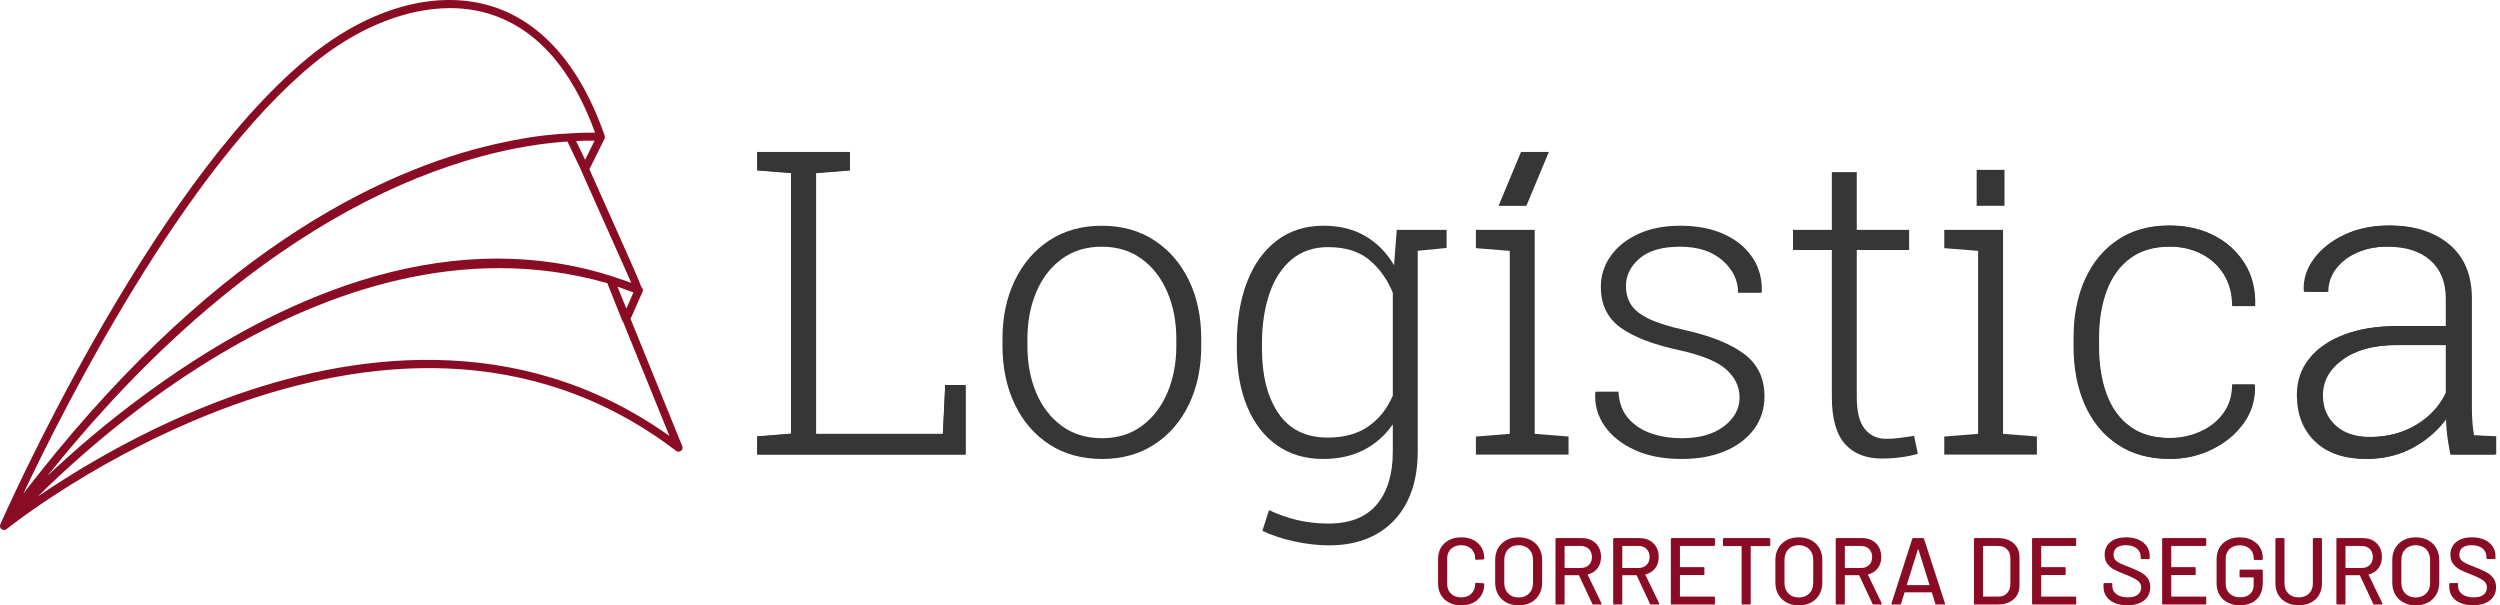 <svg width="318" height="77" viewBox="0 0 318 77" fill="none" xmlns="http://www.w3.org/2000/svg">
<path d="M184.327 76.656C183.881 76.427 183.535 76.101 183.289 75.679C183.044 75.256 182.922 74.772 182.922 74.225V71.1C182.922 70.552 183.044 70.072 183.289 69.657C183.535 69.243 183.881 68.922 184.327 68.692C184.773 68.463 185.287 68.348 185.865 68.348C186.445 68.348 186.955 68.459 187.398 68.68C187.841 68.902 188.184 69.213 188.43 69.616C188.675 70.017 188.798 70.484 188.798 71.015V71.027C188.798 71.067 188.786 71.1 188.761 71.124C188.737 71.148 188.709 71.16 188.677 71.16L187.76 71.208C187.68 71.208 187.64 71.172 187.64 71.1V71.064C187.64 70.549 187.478 70.135 187.157 69.82C186.834 69.507 186.404 69.35 185.865 69.35C185.327 69.35 184.894 69.507 184.569 69.82C184.242 70.135 184.079 70.549 184.079 71.064V74.273C184.079 74.788 184.242 75.202 184.569 75.516C184.894 75.83 185.327 75.986 185.865 75.986C186.404 75.986 186.834 75.83 187.157 75.516C187.478 75.202 187.64 74.788 187.64 74.273V74.249C187.64 74.177 187.68 74.141 187.76 74.141L188.677 74.189C188.757 74.189 188.798 74.229 188.798 74.309C188.798 74.84 188.675 75.309 188.43 75.715C188.184 76.121 187.841 76.437 187.398 76.662C186.955 76.888 186.445 77 185.865 77C185.287 77 184.773 76.886 184.327 76.656Z" fill="#8A0B24"/>
<path d="M194.493 75.492C194.831 75.154 195 74.708 195 74.153V71.221C195 70.657 194.831 70.205 194.493 69.863C194.155 69.521 193.713 69.35 193.165 69.35C192.619 69.35 192.178 69.521 191.844 69.863C191.511 70.205 191.343 70.657 191.343 71.221V74.153C191.343 74.708 191.511 75.154 191.844 75.492C192.178 75.83 192.619 75.999 193.165 75.999C193.713 75.999 194.155 75.83 194.493 75.492ZM191.609 76.638C191.158 76.397 190.808 76.056 190.559 75.619C190.309 75.18 190.186 74.675 190.186 74.104V71.232C190.186 70.661 190.309 70.158 190.559 69.724C190.808 69.29 191.158 68.952 191.609 68.71C192.059 68.47 192.578 68.348 193.165 68.348C193.761 68.348 194.284 68.47 194.734 68.71C195.184 68.952 195.535 69.29 195.784 69.724C196.034 70.158 196.158 70.661 196.158 71.232V74.104C196.158 74.675 196.034 75.18 195.784 75.619C195.535 76.056 195.184 76.397 194.734 76.638C194.284 76.879 193.761 77 193.165 77C192.578 77 192.059 76.879 191.609 76.638Z" fill="#8A0B24"/>
<path d="M199.018 69.495V72.198C199.018 72.23 199.034 72.246 199.067 72.246H201.082C201.507 72.246 201.85 72.12 202.107 71.866C202.364 71.613 202.494 71.277 202.494 70.858C202.494 70.433 202.364 70.09 202.107 69.833C201.85 69.576 201.507 69.446 201.082 69.446H199.067C199.034 69.446 199.018 69.463 199.018 69.495ZM202.541 76.807L200.852 73.199C200.844 73.175 200.828 73.163 200.804 73.163H199.067C199.034 73.163 199.018 73.179 199.018 73.211V76.771C199.018 76.852 198.978 76.891 198.897 76.891H197.98C197.9 76.891 197.859 76.852 197.859 76.771V68.566C197.859 68.486 197.9 68.445 197.98 68.445H201.227C201.709 68.445 202.133 68.546 202.499 68.746C202.865 68.948 203.148 69.229 203.35 69.591C203.551 69.954 203.652 70.371 203.652 70.847C203.652 71.409 203.504 71.886 203.211 72.276C202.917 72.667 202.51 72.93 201.986 73.067C201.954 73.083 201.946 73.103 201.962 73.127L203.712 76.747C203.72 76.763 203.724 76.783 203.724 76.807C203.724 76.863 203.692 76.891 203.627 76.891H202.674C202.61 76.891 202.566 76.863 202.541 76.807Z" fill="#8A0B24"/>
<path d="M206.354 69.495V72.198C206.354 72.23 206.37 72.246 206.402 72.246H208.418C208.843 72.246 209.186 72.12 209.443 71.866C209.7 71.613 209.829 71.277 209.829 70.858C209.829 70.433 209.7 70.09 209.443 69.833C209.186 69.576 208.843 69.446 208.418 69.446H206.402C206.37 69.446 206.354 69.463 206.354 69.495ZM209.877 76.807L208.188 73.199C208.18 73.175 208.164 73.163 208.14 73.163H206.402C206.37 73.163 206.354 73.179 206.354 73.211V76.771C206.354 76.852 206.314 76.891 206.233 76.891H205.316C205.236 76.891 205.195 76.852 205.195 76.771V68.566C205.195 68.486 205.236 68.445 205.316 68.445H208.562C209.045 68.445 209.469 68.546 209.835 68.746C210.201 68.948 210.484 69.229 210.686 69.591C210.887 69.954 210.989 70.371 210.989 70.847C210.989 71.409 210.84 71.886 210.547 72.276C210.253 72.667 209.846 72.93 209.322 73.067C209.29 73.083 209.282 73.103 209.298 73.127L211.048 76.747C211.057 76.763 211.061 76.783 211.061 76.807C211.061 76.863 211.029 76.891 210.963 76.891H210.01C209.946 76.891 209.902 76.863 209.877 76.807Z" fill="#8A0B24"/>
<path d="M218.022 69.446H213.737C213.705 69.446 213.69 69.463 213.69 69.495V72.089C213.69 72.121 213.705 72.138 213.737 72.138H216.682C216.763 72.138 216.801 72.177 216.801 72.258V73.018C216.801 73.099 216.763 73.139 216.682 73.139H213.737C213.705 73.139 213.69 73.155 213.69 73.187V75.841C213.69 75.874 213.705 75.89 213.737 75.89H218.022C218.103 75.89 218.141 75.93 218.141 76.011V76.771C218.141 76.852 218.103 76.891 218.022 76.891H212.652C212.572 76.891 212.531 76.852 212.531 76.771V68.566C212.531 68.486 212.572 68.445 212.652 68.445H218.022C218.103 68.445 218.141 68.486 218.141 68.566V69.326C218.141 69.406 218.103 69.446 218.022 69.446Z" fill="#8A0B24"/>
<path d="M225.179 68.566V69.338C225.179 69.419 225.136 69.459 225.057 69.459H222.739C222.708 69.459 222.693 69.475 222.693 69.507V76.771C222.693 76.852 222.65 76.891 222.571 76.891H221.653C221.574 76.891 221.534 76.852 221.534 76.771V69.507C221.534 69.475 221.517 69.459 221.485 69.459H219.275C219.197 69.459 219.156 69.419 219.156 69.338V68.566C219.156 68.486 219.197 68.445 219.275 68.445H225.057C225.136 68.445 225.179 68.486 225.179 68.566Z" fill="#8A0B24"/>
<path d="M230.136 75.492C230.475 75.154 230.643 74.708 230.643 74.153V71.221C230.643 70.657 230.475 70.205 230.136 69.863C229.798 69.521 229.356 69.35 228.807 69.35C228.261 69.35 227.821 69.521 227.487 69.863C227.153 70.205 226.987 70.657 226.987 71.221V74.153C226.987 74.708 227.153 75.154 227.487 75.492C227.821 75.83 228.261 75.999 228.807 75.999C229.356 75.999 229.798 75.83 230.136 75.492ZM227.251 76.638C226.802 76.397 226.451 76.056 226.202 75.619C225.951 75.18 225.828 74.675 225.828 74.104V71.232C225.828 70.661 225.951 70.158 226.202 69.724C226.451 69.29 226.802 68.952 227.251 68.71C227.702 68.47 228.22 68.348 228.807 68.348C229.405 68.348 229.926 68.47 230.377 68.71C230.828 68.952 231.178 69.29 231.427 69.724C231.676 70.158 231.802 70.661 231.802 71.232V74.104C231.802 74.675 231.676 75.18 231.427 75.619C231.178 76.056 230.828 76.397 230.377 76.638C229.926 76.879 229.405 77 228.807 77C228.22 77 227.702 76.879 227.251 76.638Z" fill="#8A0B24"/>
<path d="M234.663 69.495V72.198C234.663 72.23 234.678 72.246 234.71 72.246H236.726C237.151 72.246 237.493 72.12 237.751 71.866C238.008 71.613 238.138 71.277 238.138 70.858C238.138 70.433 238.008 70.09 237.751 69.833C237.493 69.576 237.151 69.446 236.726 69.446H234.71C234.678 69.446 234.663 69.463 234.663 69.495ZM238.184 76.807L236.496 73.199C236.487 73.175 236.473 73.163 236.447 73.163H234.71C234.678 73.163 234.663 73.179 234.663 73.211V76.771C234.663 76.852 234.622 76.891 234.542 76.891H233.625C233.544 76.891 233.504 76.852 233.504 76.771V68.566C233.504 68.486 233.544 68.445 233.625 68.445H236.87C237.353 68.445 237.776 68.546 238.144 68.746C238.51 68.948 238.793 69.229 238.995 69.591C239.195 69.954 239.297 70.371 239.297 70.847C239.297 71.409 239.148 71.886 238.856 72.276C238.561 72.667 238.155 72.93 237.629 73.067C237.597 73.083 237.591 73.103 237.606 73.127L239.356 76.747C239.365 76.763 239.369 76.783 239.369 76.807C239.369 76.863 239.337 76.891 239.271 76.891H238.318C238.255 76.891 238.21 76.863 238.184 76.807Z" fill="#8A0B24"/>
<path d="M242.558 74.412C242.571 74.424 242.583 74.43 242.6 74.43H245.376C245.393 74.43 245.405 74.424 245.418 74.412C245.429 74.4 245.431 74.386 245.422 74.37L244.023 69.893C244.017 69.877 244.004 69.869 243.987 69.869C243.972 69.869 243.959 69.877 243.951 69.893L242.552 74.37C242.543 74.386 242.545 74.4 242.558 74.412ZM246.171 76.795L245.737 75.383C245.729 75.359 245.714 75.347 245.688 75.347H242.298C242.275 75.347 242.258 75.359 242.25 75.383L241.816 76.795C241.792 76.859 241.743 76.891 241.671 76.891H240.693C240.606 76.891 240.574 76.848 240.597 76.759L243.238 68.542C243.264 68.477 243.311 68.445 243.383 68.445H244.591C244.663 68.445 244.712 68.477 244.735 68.542L247.402 76.759L247.415 76.807C247.415 76.863 247.379 76.891 247.306 76.891H246.315C246.243 76.891 246.196 76.859 246.171 76.795Z" fill="#8A0B24"/>
<path d="M252.29 75.89H254.172C254.64 75.89 255.012 75.747 255.288 75.462C255.567 75.176 255.709 74.791 255.718 74.309V71.028C255.718 70.545 255.579 70.16 255.301 69.875C255.024 69.589 254.648 69.446 254.172 69.446H252.29C252.258 69.446 252.243 69.463 252.243 69.495V75.841C252.243 75.874 252.258 75.89 252.29 75.89ZM251.084 76.771V68.566C251.084 68.486 251.124 68.445 251.205 68.445H254.125C254.961 68.445 255.628 68.665 256.128 69.103C256.626 69.541 256.877 70.127 256.877 70.858V74.478C256.877 75.21 256.626 75.796 256.128 76.234C255.628 76.673 254.961 76.891 254.125 76.891H251.205C251.124 76.891 251.084 76.852 251.084 76.771Z" fill="#8A0B24"/>
<path d="M263.971 69.446H259.688C259.654 69.446 259.639 69.463 259.639 69.495V72.089C259.639 72.121 259.654 72.138 259.688 72.138H262.631C262.712 72.138 262.753 72.177 262.753 72.258V73.018C262.753 73.099 262.712 73.139 262.631 73.139H259.688C259.654 73.139 259.639 73.155 259.639 73.187V75.841C259.639 75.874 259.654 75.89 259.688 75.89H263.971C264.052 75.89 264.092 75.93 264.092 76.011V76.771C264.092 76.852 264.052 76.891 263.971 76.891H258.602C258.521 76.891 258.48 76.852 258.48 76.771V68.566C258.48 68.486 258.521 68.445 258.602 68.445H263.971C264.052 68.445 264.092 68.486 264.092 68.566V69.326C264.092 69.406 264.052 69.446 263.971 69.446Z" fill="#8A0B24"/>
<path d="M268.985 76.698C268.53 76.505 268.179 76.232 267.934 75.878C267.688 75.524 267.566 75.109 267.566 74.635V74.285C267.566 74.205 267.607 74.164 267.686 74.164H268.568C268.649 74.164 268.689 74.205 268.689 74.285V74.575C268.689 74.985 268.866 75.323 269.219 75.588C269.574 75.854 270.059 75.986 270.68 75.986C271.235 75.986 271.651 75.87 271.934 75.637C272.215 75.404 272.358 75.098 272.358 74.719C272.358 74.471 272.285 74.257 272.141 74.08C271.994 73.903 271.783 73.74 271.505 73.591C271.228 73.443 270.824 73.264 270.293 73.054C269.706 72.829 269.24 72.624 268.9 72.439C268.557 72.255 268.275 72.011 268.049 71.709C267.824 71.407 267.711 71.028 267.711 70.569C267.711 69.877 267.958 69.334 268.453 68.94C268.949 68.546 269.619 68.349 270.463 68.349C271.058 68.349 271.579 68.45 272.03 68.65C272.481 68.851 272.83 69.133 273.074 69.495C273.321 69.856 273.442 70.275 273.442 70.749V70.991C273.442 71.071 273.402 71.112 273.323 71.112H272.417C272.336 71.112 272.296 71.071 272.296 70.991V70.81C272.296 70.392 272.13 70.044 271.794 69.766C271.462 69.489 271.001 69.35 270.414 69.35C269.914 69.35 269.529 69.453 269.255 69.657C268.983 69.863 268.844 70.158 268.844 70.545C268.844 70.81 268.913 71.028 269.051 71.196C269.187 71.365 269.391 71.516 269.659 71.649C269.929 71.781 270.342 71.953 270.897 72.161C271.466 72.387 271.93 72.594 272.285 72.783C272.638 72.972 272.932 73.222 273.166 73.531C273.397 73.841 273.514 74.225 273.514 74.683C273.514 75.391 273.255 75.953 272.736 76.367C272.217 76.781 271.503 76.988 270.595 76.988C269.976 76.988 269.438 76.891 268.985 76.698Z" fill="#8A0B24"/>
<path d="M280.514 69.446H276.229C276.197 69.446 276.18 69.463 276.18 69.495V72.089C276.18 72.121 276.197 72.138 276.229 72.138H279.174C279.253 72.138 279.294 72.177 279.294 72.258V73.018C279.294 73.099 279.253 73.139 279.174 73.139H276.229C276.197 73.139 276.18 73.155 276.18 73.187V75.841C276.18 75.874 276.197 75.89 276.229 75.89H280.514C280.593 75.89 280.633 75.93 280.633 76.011V76.771C280.633 76.852 280.593 76.891 280.514 76.891H275.143C275.064 76.891 275.023 76.852 275.023 76.771V68.566C275.023 68.486 275.064 68.445 275.143 68.445H280.514C280.593 68.445 280.633 68.486 280.633 68.566V69.326C280.633 69.406 280.593 69.446 280.514 69.446Z" fill="#8A0B24"/>
<path d="M283.355 76.644C282.908 76.415 282.564 76.089 282.317 75.666C282.072 75.245 281.951 74.76 281.951 74.213V71.124C281.951 70.569 282.072 70.082 282.317 69.664C282.564 69.245 282.908 68.922 283.355 68.692C283.801 68.463 284.316 68.349 284.894 68.349C285.473 68.349 285.983 68.461 286.428 68.686C286.87 68.911 287.212 69.224 287.459 69.621C287.703 70.019 287.827 70.469 287.827 70.966V71.1C287.827 71.18 287.786 71.221 287.706 71.221H286.789C286.708 71.221 286.668 71.18 286.668 71.1V70.991C286.668 70.509 286.504 70.117 286.179 69.815C285.853 69.513 285.426 69.362 284.894 69.362C284.354 69.362 283.922 69.519 283.597 69.833C283.272 70.147 283.108 70.565 283.108 71.087V74.249C283.108 74.772 283.278 75.19 283.616 75.504C283.954 75.818 284.395 75.975 284.943 75.975C285.473 75.975 285.894 75.836 286.204 75.558C286.513 75.281 286.668 74.901 286.668 74.418V73.489C286.668 73.457 286.653 73.441 286.619 73.441H284.99C284.909 73.441 284.871 73.401 284.871 73.32V72.572C284.871 72.492 284.909 72.451 284.99 72.451H287.706C287.786 72.451 287.827 72.492 287.827 72.572V74.104C287.827 75.029 287.563 75.742 287.036 76.24C286.51 76.739 285.796 76.988 284.894 76.988C284.316 76.988 283.801 76.873 283.355 76.644Z" fill="#8A0B24"/>
<path d="M290.848 76.644C290.402 76.415 290.053 76.089 289.804 75.666C289.555 75.245 289.43 74.76 289.43 74.213V68.566C289.43 68.486 289.47 68.445 289.551 68.445H290.467C290.548 68.445 290.589 68.486 290.589 68.566V74.237C290.589 74.76 290.757 75.182 291.088 75.504C291.422 75.825 291.86 75.986 292.398 75.986C292.938 75.986 293.372 75.825 293.702 75.504C294.031 75.182 294.195 74.76 294.195 74.237V68.566C294.195 68.486 294.238 68.445 294.316 68.445H295.233C295.314 68.445 295.354 68.486 295.354 68.566V74.213C295.354 74.76 295.231 75.245 294.986 75.666C294.742 76.089 294.395 76.415 293.949 76.644C293.504 76.873 292.985 76.988 292.398 76.988C291.811 76.988 291.295 76.873 290.848 76.644Z" fill="#8A0B24"/>
<path d="M298.348 69.495V72.198C298.348 72.23 298.363 72.246 298.395 72.246H300.411C300.836 72.246 301.179 72.12 301.436 71.866C301.693 71.613 301.823 71.277 301.823 70.858C301.823 70.433 301.693 70.09 301.436 69.833C301.179 69.576 300.836 69.446 300.411 69.446H298.395C298.363 69.446 298.348 69.463 298.348 69.495ZM301.87 76.807L300.181 73.199C300.173 73.175 300.158 73.163 300.133 73.163H298.395C298.363 73.163 298.348 73.179 298.348 73.211V76.771C298.348 76.852 298.308 76.891 298.227 76.891H297.311C297.23 76.891 297.189 76.852 297.189 76.771V68.566C297.189 68.486 297.23 68.445 297.311 68.445H300.556C301.038 68.445 301.462 68.546 301.83 68.746C302.195 68.948 302.478 69.229 302.68 69.591C302.88 69.954 302.982 70.371 302.982 70.847C302.982 71.409 302.833 71.886 302.542 72.276C302.246 72.667 301.84 72.93 301.315 73.067C301.283 73.083 301.277 73.103 301.292 73.127L303.042 76.747C303.05 76.763 303.054 76.783 303.054 76.807C303.054 76.863 303.023 76.891 302.957 76.891H302.004C301.94 76.891 301.895 76.863 301.87 76.807Z" fill="#8A0B24"/>
<path d="M308.605 75.492C308.943 75.154 309.111 74.708 309.111 74.153V71.221C309.111 70.657 308.943 70.205 308.605 69.863C308.267 69.521 307.825 69.35 307.276 69.35C306.73 69.35 306.289 69.521 305.956 69.863C305.622 70.205 305.454 70.657 305.454 71.221V74.153C305.454 74.708 305.622 75.154 305.956 75.492C306.289 75.83 306.73 75.999 307.276 75.999C307.825 75.999 308.267 75.83 308.605 75.492ZM305.72 76.638C305.271 76.397 304.92 76.056 304.671 75.619C304.42 75.18 304.297 74.675 304.297 74.104V71.232C304.297 70.661 304.42 70.158 304.671 69.724C304.92 69.29 305.271 68.952 305.72 68.71C306.17 68.47 306.689 68.348 307.276 68.348C307.872 68.348 308.395 68.47 308.846 68.71C309.296 68.952 309.645 69.29 309.896 69.724C310.145 70.158 310.27 70.661 310.27 71.232V74.104C310.27 74.675 310.145 75.18 309.896 75.619C309.645 76.056 309.296 76.397 308.846 76.638C308.395 76.879 307.872 77 307.276 77C306.689 77 306.17 76.879 305.72 76.638Z" fill="#8A0B24"/>
<path d="M312.965 76.698C312.51 76.505 312.161 76.232 311.915 75.878C311.67 75.524 311.547 75.109 311.547 74.635V74.285C311.547 74.205 311.587 74.164 311.668 74.164H312.548C312.629 74.164 312.67 74.205 312.67 74.285V74.575C312.67 74.985 312.846 75.323 313.199 75.588C313.554 75.854 314.041 75.986 314.66 75.986C315.215 75.986 315.634 75.87 315.915 75.637C316.198 75.404 316.338 75.098 316.338 74.719C316.338 74.471 316.266 74.257 316.121 74.08C315.976 73.903 315.764 73.74 315.487 73.591C315.211 73.443 314.805 73.264 314.273 73.054C313.686 72.829 313.223 72.624 312.88 72.439C312.538 72.255 312.255 72.011 312.03 71.709C311.804 71.407 311.691 71.028 311.691 70.569C311.691 69.877 311.94 69.334 312.434 68.94C312.929 68.546 313.599 68.349 314.443 68.349C315.039 68.349 315.562 68.45 316.013 68.65C316.463 68.851 316.81 69.133 317.055 69.495C317.301 69.856 317.425 70.275 317.425 70.749V70.991C317.425 71.071 317.382 71.112 317.303 71.112H316.398C316.319 71.112 316.276 71.071 316.276 70.991V70.81C316.276 70.392 316.11 70.044 315.777 69.766C315.443 69.489 314.981 69.35 314.394 69.35C313.897 69.35 313.51 69.453 313.235 69.657C312.963 69.863 312.827 70.158 312.827 70.545C312.827 70.81 312.895 71.028 313.031 71.196C313.167 71.365 313.371 71.516 313.642 71.649C313.909 71.781 314.322 71.953 314.877 72.161C315.449 72.387 315.911 72.594 316.266 72.783C316.619 72.972 316.912 73.222 317.146 73.531C317.38 73.841 317.497 74.225 317.497 74.683C317.497 75.391 317.237 75.953 316.719 76.367C316.2 76.781 315.485 76.988 314.575 76.988C313.956 76.988 313.418 76.891 312.965 76.698Z" fill="#8A0B24"/>
<path d="M96.309 57.797V55.498L100.616 55.155V21.991L96.309 21.647V19.322H100.616H103.787H108.094V21.647L103.787 21.991V55.181H119.933L120.224 48.971H122.813V57.797H96.309Z" fill="#363636"/>
<path d="M275.964 58.352C273.374 58.352 271.167 57.745 269.344 56.529C267.522 55.313 266.133 53.631 265.183 51.482C264.232 49.332 263.756 46.857 263.756 44.056V42.946C263.756 40.163 264.234 37.701 265.196 35.56C266.157 33.419 267.543 31.738 269.357 30.513C271.173 29.288 273.366 28.676 275.939 28.676C278.033 28.676 279.907 29.095 281.553 29.932C283.201 30.769 284.5 31.944 285.451 33.459C286.403 34.975 286.852 36.736 286.799 38.744L286.746 38.903H283.92C283.92 37.37 283.567 36.036 282.861 34.9C282.157 33.763 281.2 32.887 279.994 32.27C278.788 31.654 277.436 31.345 275.939 31.345C273.893 31.345 272.207 31.843 270.878 32.838C269.546 33.834 268.555 35.208 267.905 36.961C267.252 38.714 266.927 40.709 266.927 42.946V44.056C266.927 46.329 267.248 48.341 267.892 50.094C268.534 51.848 269.525 53.222 270.865 54.217C272.202 55.212 273.904 55.71 275.964 55.71C277.355 55.71 278.661 55.437 279.875 54.891C281.091 54.345 282.07 53.565 282.807 52.552C283.547 51.539 283.92 50.319 283.92 48.892H286.72L286.773 49.05C286.824 50.812 286.35 52.394 285.344 53.794C284.341 55.195 283.007 56.304 281.342 57.123C279.677 57.943 277.885 58.352 275.964 58.352Z" fill="#363636"/>
<path d="M301.478 55.578C303.715 55.578 305.701 55.062 307.439 54.032C309.172 53.001 310.446 51.632 311.256 49.923V43.871H304.915C302.061 43.871 299.775 44.483 298.057 45.708C296.338 46.932 295.479 48.461 295.479 50.292C295.479 51.843 296.013 53.111 297.078 54.098C298.144 55.085 299.611 55.578 301.478 55.578ZM301.108 58.352C298.325 58.352 296.162 57.613 294.62 56.133C293.078 54.653 292.309 52.671 292.309 50.187C292.309 48.426 292.827 46.893 293.867 45.589C294.907 44.285 296.375 43.272 298.267 42.55C300.162 41.828 302.395 41.466 304.968 41.466H311.256V37.925C311.256 35.864 310.603 34.252 309.302 33.089C307.996 31.927 306.165 31.345 303.805 31.345C302.342 31.345 301.034 31.601 299.879 32.111C298.726 32.623 297.818 33.314 297.157 34.186C296.498 35.058 296.166 36.032 296.166 37.106L293.234 37.08L293.18 36.921C293.11 35.494 293.538 34.151 294.463 32.891C295.388 31.632 296.67 30.614 298.308 29.839C299.945 29.064 301.831 28.676 303.962 28.676C307.099 28.676 309.627 29.478 311.547 31.081C313.468 32.684 314.427 34.983 314.427 37.978V52.037C314.427 52.601 314.45 53.16 314.493 53.715C314.537 54.27 314.603 54.82 314.692 55.366L317.519 55.498V57.797H311.839C311.643 56.758 311.507 55.921 311.428 55.287C311.35 54.653 311.301 53.939 311.284 53.147C310.225 54.662 308.821 55.908 307.067 56.886C305.314 57.864 303.328 58.352 301.108 58.352Z" fill="#363636"/>
<path d="M190.615 26.187L193.475 19.322H197.016L194.156 26.187H190.615Z" fill="#363636"/>
<path d="M29.012 50.594C18.519 54.43 9.825 59.737 4.815 63.149C7.8 60.199 12.366 55.998 18.086 51.692C18.203 51.605 18.316 51.518 18.434 51.43C18.534 51.355 18.637 51.28 18.738 51.205C30.201 42.749 46.154 34.107 63.494 34.107C68.004 34.107 72.613 34.693 77.254 36.018L79.15 40.795C79.17 40.844 79.213 40.874 79.245 40.914L85.156 55.461C65.743 41.623 43.998 45.116 29.012 50.594ZM39.912 8.065H39.912C47.083 2.204 55.277 -0.196 61.831 1.643C67.982 3.371 72.644 8.495 75.698 16.881C75.326 16.87 74.813 16.869 74.19 16.885C74.144 16.886 74.092 16.889 74.045 16.89C73.84 16.896 73.634 16.903 73.405 16.914C73.203 16.923 72.983 16.938 72.764 16.952C72.662 16.958 72.573 16.962 72.468 16.969C72.456 16.97 72.443 16.971 72.431 16.972C70.769 17.035 68.307 17.252 65.186 17.869C65.174 17.871 65.163 17.874 65.151 17.876C64.924 17.921 64.693 17.968 64.459 18.017C50.13 20.915 28.406 30.667 4.912 60.299C4.44 60.892 3.968 61.493 3.495 62.102C3.324 62.324 3.153 62.533 2.982 62.757C8.306 51.513 23.522 21.46 39.912 8.065ZM74.425 20.331L73.998 19.437L73.282 17.937C73.288 17.937 73.296 17.936 73.302 17.936C74.322 17.883 75.113 17.884 75.632 17.897L74.425 20.331ZM80.304 35.984C79.695 35.754 79.087 35.562 78.478 35.359C78.246 35.276 78.019 35.195 77.809 35.121C77.805 35.119 77.8 35.121 77.796 35.12C77.79 35.118 77.787 35.114 77.781 35.112C77.743 35.101 77.705 35.092 77.668 35.081C55.833 28.231 34.326 38.715 19.518 49.392C19.212 49.61 18.909 49.828 18.609 50.047C18.529 50.106 18.448 50.165 18.368 50.224C13.335 53.916 9.146 57.583 6.058 60.506C6.118 60.431 6.179 60.352 6.239 60.277C6.863 59.5 7.486 58.744 8.107 57.995C8.409 57.631 8.71 57.263 9.011 56.906C9.714 56.072 10.415 55.261 11.114 54.462C11.329 54.217 11.543 53.968 11.757 53.727C12.531 52.854 13.302 52.003 14.07 51.172C14.205 51.025 14.341 50.875 14.477 50.73C15.311 49.834 16.142 48.962 16.97 48.114C17.037 48.045 17.104 47.975 17.171 47.906C18.053 47.006 18.931 46.131 19.804 45.283C19.817 45.271 19.83 45.258 19.843 45.245C24.347 40.876 28.723 37.205 32.913 34.118C32.947 34.092 32.982 34.067 33.016 34.042C33.791 33.472 34.559 32.924 35.321 32.394C35.438 32.313 35.554 32.233 35.671 32.153C36.342 31.69 37.007 31.242 37.667 30.809C37.899 30.657 38.13 30.508 38.361 30.359C38.893 30.016 39.422 29.68 39.946 29.356C40.345 29.109 40.741 28.87 41.136 28.634C41.478 28.428 41.82 28.224 42.159 28.026C42.794 27.657 43.423 27.299 44.047 26.956C44.136 26.907 44.226 26.856 44.315 26.807C56.609 20.094 66.515 18.367 72.182 18.006L72.981 19.68L73.722 21.229C75.302 24.764 78.982 32.999 80.304 35.984ZM79.671 39.246L78.539 36.461C79.305 36.736 80.085 37.019 80.577 37.198L79.671 39.246ZM86.786 56.757L80.206 40.562L81.733 37.112C81.79 36.984 81.791 36.839 81.736 36.709C81.704 36.635 81.652 36.575 81.59 36.524C81.292 35.676 80.412 33.704 78.201 28.75L74.973 21.526L76.894 17.652C76.905 17.628 76.903 17.602 76.91 17.577C76.923 17.539 76.933 17.505 76.936 17.465C76.939 17.423 76.933 17.383 76.926 17.341C76.921 17.315 76.928 17.288 76.919 17.262C73.802 8.25 68.681 2.511 62.11 0.666C55.129 -1.294 46.801 1.118 39.261 7.28H39.261C18.8 24.003 0.224 66.282 0.039 66.707C0.036 66.713 0.037 66.72 0.035 66.727C0.029 66.74 0.025 66.754 0.021 66.768C0.014 66.791 0.012 66.815 0.009 66.839C0.006 66.862 0 66.885 0 66.908C0 66.923 0.002 66.937 0.003 66.952C0.005 66.976 0.011 66.997 0.016 67.02C0.022 67.043 0.025 67.065 0.033 67.086C0.039 67.101 0.046 67.115 0.053 67.13C0.064 67.151 0.076 67.169 0.089 67.188C0.102 67.208 0.114 67.227 0.13 67.244C0.136 67.25 0.138 67.258 0.144 67.264C0.151 67.272 0.162 67.275 0.17 67.282C0.178 67.289 0.182 67.3 0.191 67.307C0.203 67.316 0.217 67.319 0.229 67.327C0.238 67.334 0.245 67.344 0.255 67.349C0.263 67.354 0.273 67.352 0.281 67.356C0.297 67.364 0.311 67.374 0.328 67.381C0.386 67.403 0.447 67.417 0.508 67.417C0.508 67.417 0.508 67.417 0.509 67.417H0.509C0.574 67.417 0.638 67.4 0.699 67.376C0.709 67.372 0.719 67.369 0.728 67.365C0.743 67.358 0.754 67.346 0.768 67.338C0.789 67.325 0.813 67.317 0.833 67.301C1.308 66.914 48.828 28.973 85.999 57.349C86.184 57.488 86.438 57.49 86.621 57.351C86.805 57.213 86.873 56.969 86.786 56.757Z" fill="#8A0B24"/>
<path d="M96.334 57.825V55.527L100.64 55.184V22.029L96.334 21.686V19.361H100.64H103.81H108.116V21.686L103.81 22.029V55.211H119.952L120.243 49.002H122.831V57.825H96.334Z" fill="#363636"/>
<path d="M140.196 55.739C142.151 55.739 143.833 55.219 145.242 54.179C146.651 53.141 147.734 51.732 148.492 49.953C149.249 48.175 149.628 46.184 149.628 43.982V43.111C149.628 40.927 149.249 38.946 148.492 37.167C147.734 35.388 146.647 33.979 145.229 32.94C143.811 31.901 142.116 31.381 140.144 31.381C138.171 31.381 136.476 31.901 135.058 32.94C133.64 33.979 132.557 35.388 131.808 37.167C131.06 38.946 130.686 40.927 130.686 43.111V43.982C130.686 46.201 131.06 48.197 131.808 49.966C132.557 51.736 133.64 53.141 135.058 54.179C136.476 55.219 138.189 55.739 140.196 55.739ZM140.196 58.381C137.625 58.381 135.393 57.768 133.499 56.544C131.606 55.32 130.136 53.621 129.088 51.446C128.04 49.27 127.516 46.783 127.516 43.982V43.111C127.516 40.31 128.04 37.827 129.088 35.661C130.136 33.494 131.606 31.795 133.499 30.562C135.393 29.329 137.608 28.713 140.144 28.713C142.697 28.713 144.921 29.329 146.814 30.562C148.707 31.795 150.178 33.49 151.226 35.648C152.274 37.805 152.798 40.293 152.798 43.111V43.982C152.798 46.801 152.274 49.292 151.226 51.459C150.178 53.626 148.707 55.32 146.814 56.544C144.921 57.768 142.715 58.381 140.196 58.381Z" fill="#363636"/>
<path d="M179.701 31.962L178.671 29.241H184.007V31.539L179.701 31.962ZM168.896 55.659C170.973 55.659 172.696 55.184 174.059 54.233C175.424 53.282 176.46 51.979 177.165 50.323V37.246C176.494 35.573 175.508 34.186 174.206 33.085C172.902 31.984 171.15 31.434 168.949 31.434C167.099 31.434 165.549 31.958 164.298 33.006C163.048 34.054 162.106 35.502 161.472 37.352C160.838 39.201 160.521 41.34 160.521 43.771V44.326C160.521 47.778 161.221 50.53 162.621 52.581C164.022 54.634 166.112 55.659 168.896 55.659ZM169.054 69.37C167.662 69.37 166.192 69.202 164.642 68.868C163.092 68.533 161.736 68.085 160.574 67.521L161.419 64.88C162.546 65.425 163.74 65.848 164.998 66.148C166.257 66.446 167.592 66.596 169.001 66.596C171.714 66.596 173.753 65.791 175.118 64.179C176.481 62.567 177.165 60.327 177.165 57.455V53.968C176.212 55.36 174.994 56.443 173.505 57.218C172.016 57.993 170.286 58.38 168.315 58.38C166.025 58.38 164.062 57.799 162.423 56.637C160.785 55.474 159.526 53.841 158.645 51.736C157.765 49.632 157.324 47.162 157.324 44.326V43.771C157.324 40.725 157.765 38.074 158.645 35.819C159.526 33.565 160.789 31.817 162.436 30.575C164.083 29.334 166.059 28.713 168.366 28.713C170.409 28.713 172.18 29.153 173.677 30.034C175.173 30.914 176.39 32.147 177.323 33.732L177.665 29.241H180.335V57.455C180.335 59.904 179.889 62.017 179 63.796C178.111 65.574 176.82 66.948 175.129 67.917C173.439 68.886 171.415 69.37 169.054 69.37Z" fill="#363636"/>
<path d="M187.736 57.825V55.527L192.043 55.184V31.909L187.736 31.566V29.241H195.213V55.184L199.519 55.527V57.825H187.736Z" fill="#363636"/>
<path d="M213.901 58.381C211.577 58.381 209.583 57.997 207.918 57.232C206.254 56.465 204.981 55.447 204.1 54.179C203.22 52.911 202.824 51.511 202.913 49.98L202.965 49.82H205.871C205.941 51.194 206.351 52.318 207.099 53.19C207.847 54.06 208.816 54.704 210.006 55.118C211.194 55.531 212.493 55.739 213.901 55.739C216.174 55.739 217.971 55.232 219.292 54.219C220.612 53.207 221.274 51.987 221.274 50.56C221.274 49.223 220.723 48.047 219.621 47.034C218.52 46.021 216.544 45.198 213.69 44.564C210.256 43.824 207.72 42.846 206.083 41.632C204.444 40.416 203.626 38.699 203.626 36.48C203.626 35.036 204.048 33.724 204.893 32.543C205.739 31.364 206.914 30.43 208.421 29.743C209.927 29.056 211.692 28.713 213.718 28.713C215.883 28.713 217.75 29.074 219.317 29.796C220.885 30.518 222.086 31.509 222.924 32.768C223.76 34.028 224.153 35.467 224.1 37.087L224.047 37.246H221.087C221.087 35.661 220.423 34.287 219.094 33.125C217.763 31.962 215.972 31.381 213.718 31.381C211.428 31.381 209.706 31.879 208.552 32.874C207.399 33.869 206.822 35.036 206.822 36.374C206.822 37.255 207.029 38.034 207.443 38.712C207.856 39.39 208.6 39.993 209.675 40.522C210.749 41.05 212.283 41.535 214.273 41.974C217.654 42.732 220.193 43.758 221.895 45.052C223.594 46.347 224.442 48.13 224.442 50.402C224.442 51.987 224.002 53.379 223.122 54.577C222.241 55.774 221.012 56.707 219.436 57.376C217.861 58.045 216.015 58.381 213.901 58.381Z" fill="#363636"/>
<path d="M239.352 58.327C237.344 58.327 235.785 57.706 234.675 56.465C233.565 55.224 233.01 53.22 233.01 50.455V31.803H228.07V29.241H233.01V21.897H236.181V29.241H242.839V31.803H236.181V50.455C236.181 52.358 236.519 53.726 237.2 54.563C237.876 55.4 238.78 55.818 239.907 55.818C240.504 55.818 241.095 55.778 241.676 55.699C242.256 55.62 242.856 55.536 243.473 55.447L243.949 57.72C243.313 57.913 242.592 58.063 241.782 58.169C240.972 58.275 240.162 58.327 239.352 58.327Z" fill="#363636"/>
<path d="M251.432 26.177V21.607H254.972V26.177H251.432ZM247.311 57.825V55.527L251.617 55.184V31.909L247.311 31.566V29.241H254.787V55.184L259.094 55.527V57.825H247.311Z" fill="#363636"/>
<path d="M276.036 58.381C273.448 58.381 271.241 57.772 269.418 56.557C267.596 55.342 266.209 53.661 265.259 51.511C264.308 49.364 263.832 46.888 263.832 44.088V42.979C263.832 40.196 264.311 37.735 265.272 35.595C266.231 33.455 267.619 31.773 269.431 30.549C271.247 29.325 273.44 28.713 276.011 28.713C278.105 28.713 279.977 29.131 281.625 29.968C283.271 30.805 284.57 31.98 285.521 33.494C286.473 35.009 286.922 36.77 286.869 38.779L286.816 38.937H283.989C283.989 37.405 283.636 36.07 282.933 34.934C282.227 33.798 281.272 32.922 280.066 32.306C278.86 31.689 277.508 31.381 276.011 31.381C273.967 31.381 272.281 31.879 270.952 32.874C269.62 33.869 268.629 35.243 267.979 36.995C267.328 38.748 267.001 40.743 267.001 42.979V44.088C267.001 46.36 267.324 48.373 267.966 50.125C268.608 51.878 269.599 53.251 270.939 54.246C272.276 55.241 273.978 55.739 276.036 55.739C277.427 55.739 278.733 55.465 279.947 54.919C281.161 54.374 282.139 53.594 282.879 52.581C283.619 51.569 283.989 50.349 283.989 48.923H286.79L286.841 49.081C286.894 50.843 286.418 52.423 285.416 53.824C284.41 55.224 283.077 56.333 281.414 57.152C279.749 57.971 277.956 58.381 276.036 58.381Z" fill="#363636"/>
<path d="M301.328 55.606C303.565 55.606 305.551 55.092 307.286 54.06C309.019 53.03 310.293 51.662 311.103 49.953V43.903H304.762C301.908 43.903 299.624 44.515 297.906 45.739C296.19 46.964 295.331 48.492 295.331 50.323C295.331 51.873 295.865 53.141 296.93 54.127C297.995 55.113 299.461 55.606 301.328 55.606ZM300.958 58.381C298.176 58.381 296.013 57.641 294.472 56.161C292.93 54.682 292.16 52.7 292.16 50.218C292.16 48.456 292.681 46.924 293.719 45.62C294.759 44.317 296.224 43.304 298.119 42.583C300.011 41.86 302.244 41.499 304.815 41.499H311.103V37.959C311.103 35.899 310.45 34.287 309.147 33.125C307.843 31.962 306.012 31.381 303.652 31.381C302.191 31.381 300.883 31.637 299.731 32.147C298.576 32.658 297.668 33.349 297.009 34.221C296.347 35.093 296.018 36.066 296.018 37.14L293.085 37.114L293.032 36.955C292.962 35.529 293.389 34.186 294.314 32.926C295.239 31.668 296.52 30.65 298.159 29.875C299.794 29.101 301.681 28.713 303.811 28.713C306.946 28.713 309.472 29.515 311.393 31.117C313.313 32.72 314.272 35.018 314.272 38.012V52.066C314.272 52.631 314.295 53.19 314.338 53.744C314.382 54.298 314.448 54.85 314.538 55.395L317.364 55.527V57.825H311.684C311.49 56.787 311.354 55.95 311.273 55.316C311.195 54.682 311.146 53.968 311.129 53.176C310.072 54.691 308.668 55.937 306.916 56.914C305.162 57.892 303.178 58.381 300.958 58.381Z" fill="#363636"/>
</svg>
